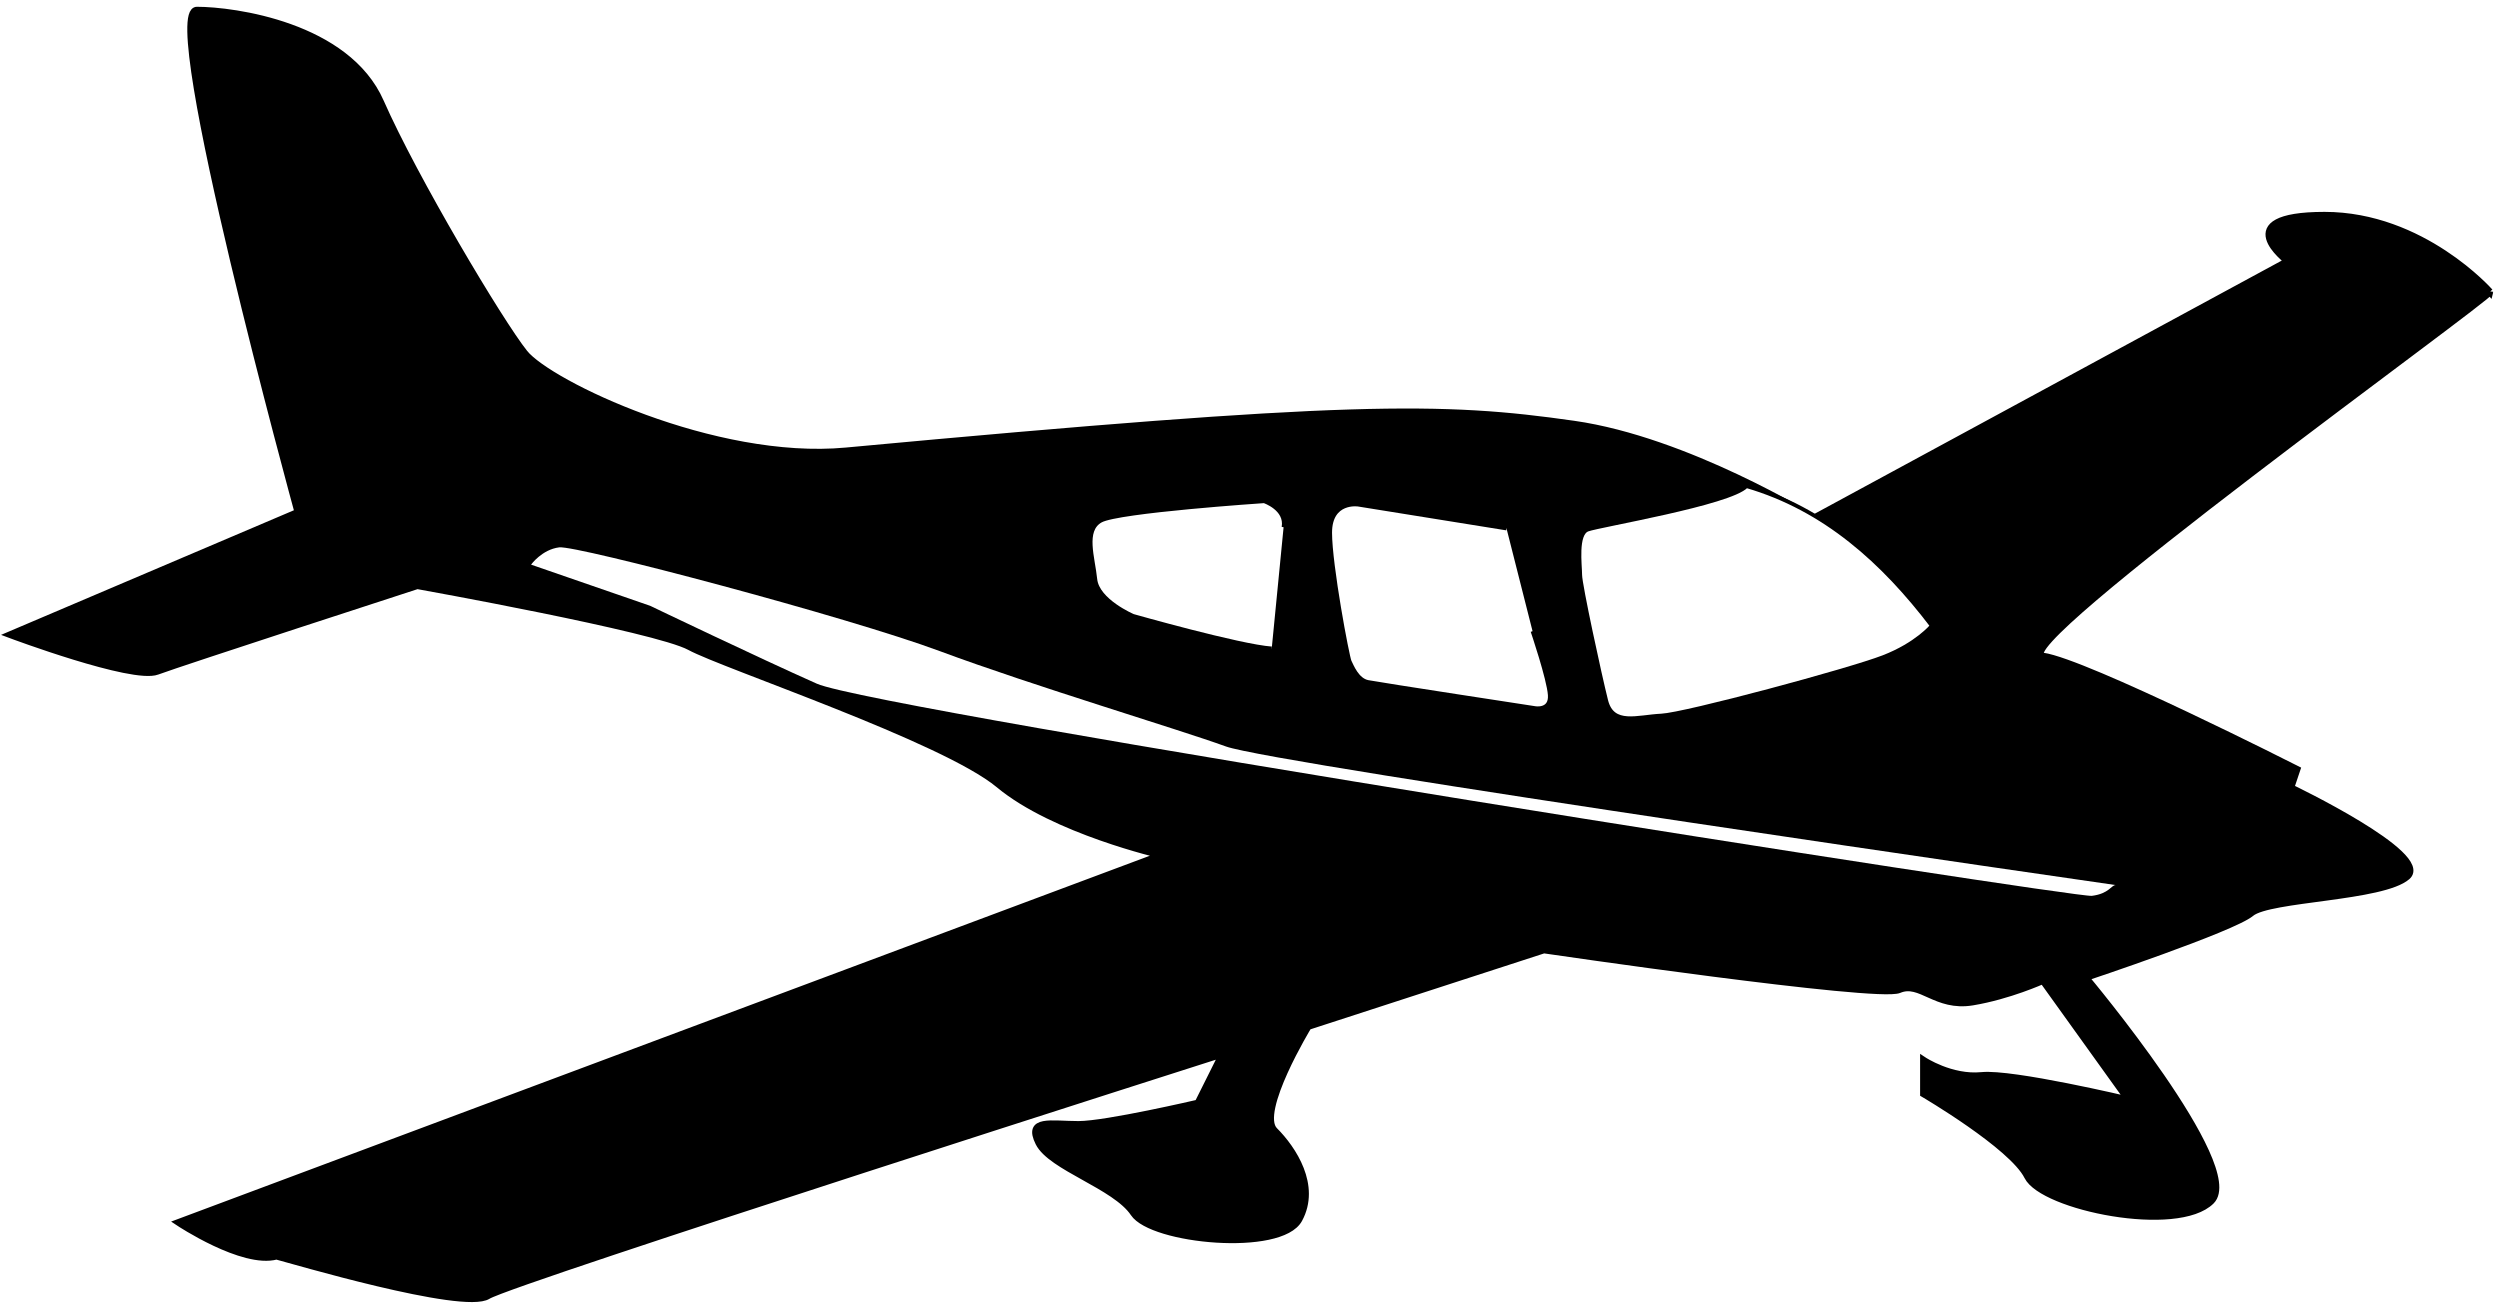 <?xml version="1.0" encoding="UTF-8" standalone="no"?>
<!-- Created with Inkscape (http://www.inkscape.org/) -->

<svg
   xmlns:dc="http://purl.org/dc/elements/1.1/"
   xmlns:cc="http://creativecommons.org/ns#"
   xmlns:rdf="http://www.w3.org/1999/02/22-rdf-syntax-ns#"
   xmlns:svg="http://www.w3.org/2000/svg"
   xmlns="http://www.w3.org/2000/svg"
   xmlns:sodipodi="http://sodipodi.sourceforge.net/DTD/sodipodi-0.dtd"
   xmlns:inkscape="http://www.inkscape.org/namespaces/inkscape"
   id="svg1950"
   sodipodi:docname="glombool-Cessna-Plane.svg"
   inkscape:export-filename="H:\Graphics\Drawings\clipart project\objects\plane.png"
   viewBox="0 0 368.73 193.05"
   sodipodi:version="0.32"
   inkscape:export-xdpi="100"
   version="1.0"
   inkscape:output_extension="org.inkscape.output.svg.inkscape"
   inkscape:export-ydpi="100"
   inkscape:version="0.48.5 r10040"
   width="100%"
   height="100%">
  <defs
     id="defs1953">
    <linearGradient
       id="linearGradient13096">
      <stop
         id="stop13098"
         style="stop-color:white"
         offset="0" />
      <stop
         id="stop13100"
         style="stop-color:#c1d9ee"
         offset="1" />
    </linearGradient>
    <filter
       id="filter4454"
       inkscape:collect="always">
      <feGaussianBlur
         id="feGaussianBlur4456"
         stdDeviation="0.357"
         inkscape:collect="always" />
    </filter>
    <filter
       id="filter4614"
       inkscape:collect="always">
      <feGaussianBlur
         id="feGaussianBlur4616"
         stdDeviation="0.647"
         inkscape:collect="always" />
    </filter>
    <filter
       id="filter4622"
       height="1.036"
       width="1.321"
       y="-.018"
       x="-.16"
       inkscape:collect="always">
      <feGaussianBlur
         id="feGaussianBlur4624"
         stdDeviation="0.374"
         inkscape:collect="always" />
    </filter>
  </defs>
  <sodipodi:namedview
     id="base"
     bordercolor="#666666"
     inkscape:pageshadow="2"
     guidetolerance="10.0"
     pagecolor="#ffffff"
     gridtolerance="10.0"
     inkscape:zoom="1.4733455"
     objecttolerance="10.0"
     borderopacity="1.0"
     inkscape:current-layer="g13128"
     inkscape:cx="248.75975"
     inkscape:cy="138.3703"
     inkscape:window-y="-8"
     inkscape:window-x="-8"
     inkscape:window-height="803"
     inkscape:pageopacity="0.0"
     inkscape:window-width="1536"
     showgrid="false"
     inkscape:window-maximized="1" />
  <g
     id="g13128"
     transform="translate(-178.57 -278.33)">
    <path
       id="path3236"
       sodipodi:nodetypes="csccsssssccscsscccsccsssssccssccsccsscssccsc"
       style="fill:#000000;fill-rule:evenodd;stroke:#000000"
       d="m 545.8,321.37 c 0,0 -9.93,-11.29 -24.38,-11.29 -14.45,0 -5.42,6.77 -5.42,6.77 l -69.98,37.93 c 0,0 -18.64,-11.51 -35.32,-13.89 -19.49,-2.78 -32.85,-2.98 -107.36,3.95 -19.42,1.81 -43.8,-9.93 -47.41,-14.44 -3.62,-4.52 -16.26,-25.74 -21.23,-37.03 -4.96,-11.29 -21.67,-13.54 -27.09,-13.54 -5.41,0 14.9,74.05 14.9,74.05 l -42.44,18.06 c 0,0 18.06,6.77 21.67,5.41 3.62,-1.35 38.38,-12.64 38.38,-12.64 0,0 35.22,6.32 40.19,9.03 4.97,2.71 37.47,13.55 45.6,20.32 8.13,6.77 23.93,10.39 23.93,10.39 L 204.9,458.63 c 0,0 9.49,6.32 14.45,4.97 1.81,0.45 27.55,8.12 31.16,5.86 3.61,-2.25 108.36,-35.67 108.36,-35.67 l -3.61,7.23 c 0,0 -13.54,3.16 -17.61,3.16 -4.06,0 -7.67,-0.9 -5.87,2.71 1.81,3.61 11.29,6.32 14,10.38 2.71,4.07 21.67,5.87 24.38,0.91 2.71,-4.97 -0.9,-10.39 -3.61,-13.1 -2.71,-2.71 4.97,-15.35 4.97,-15.35 l 34.76,-11.29 c 0,0 49.22,7.23 52.38,5.87 3.16,-1.35 5.42,2.71 10.84,1.81 5.41,-0.9 10.38,-3.16 10.38,-3.16 l 12.64,17.61 c 0,0 -17.15,-4.07 -21.67,-3.61 -4.51,0.45 -8.58,-2.26 -8.58,-2.26 l 0,4.96 c 0,0 13.1,7.68 15.35,12.2 2.26,4.51 22.13,8.57 27.09,3.61 4.97,-4.97 -18.51,-32.96 -18.51,-32.96 0,0 21.68,-7.23 24.38,-9.49 2.71,-2.25 19.42,-2.25 23.03,-5.41 3.61,-3.16 -17.16,-13.1 -17.16,-13.1 l 0.91,-2.71 c 0,0 -31.16,-15.8 -37.48,-16.7 -6.32,-0.91 65.92,-52.83 65.92,-53.73 z"
       inkscape:connector-curvature="0" />
    <path
       id="path3247"
       style="fill:#ffffff;fill-rule:evenodd;stroke:#000000;stroke-width:0.572"
       d="m 400.77,356.27 -21.87,-3.52 c 0,0 -4.15,-0.63 -4.15,4.15 0,4.79 2.56,18.36 2.88,19 0.32,0.64 1.11,2.72 2.71,3.03 1.6,0.32 24.59,3.84 24.59,3.84 0,0 2.39,0.47 2.23,-1.92 -0.16,-2.39 -2.55,-9.42 -2.55,-9.42"
       inkscape:connector-curvature="0" />
    <path
       id="path3249"
       sodipodi:nodetypes="csscs"
       style="fill:#ffffff;fill-rule:evenodd;stroke:#000000;stroke-width:0.572"
       d="m 367.89,356.09 c 0.48,-2.72 -2.87,-3.84 -2.87,-3.84 0,0 -21.55,1.44 -24.11,2.88 -2.55,1.44 -1.12,5.43 -0.8,8.62 0.32,3.19 5.59,5.43 5.59,5.43 0,0 15.69,4.46 20.44,4.8"
       inkscape:connector-curvature="0" />
    <path
       id="path3251"
       style="fill:#000000;fill-rule:evenodd"
       d="m 442.44,399.85 c 0,0 -55.55,-9.1 -62.74,-10.86 -7.18,-1.75 -50.76,-12.77 -54.75,-16.44 -3.99,-3.67 -1.12,0.16 0,0.8 1.11,0.64 20.27,8.62 30.65,11.49 10.37,2.87 84.29,15.17 86.84,15.01 z"
       inkscape:connector-curvature="0" />
    <path
       id="path4138"
       style="fill:#ffffff;fill-rule:evenodd"
       d="m 490.61,408.87 c 0,0 -124.2,-17.88 -131.22,-20.44 -7.02,-2.55 -28.42,-8.94 -42.14,-14.04 -13.73,-5.11 -53.64,-15.65 -56.2,-15.33 -2.55,0.32 -4.15,2.55 -4.15,2.55 l 17.56,6.07 c 0,0 15.97,7.66 24.59,11.49 8.62,3.84 185.5,31.61 188.05,31.29 2.55,-0.32 2.87,-1.59 3.51,-1.59 z"
       inkscape:connector-curvature="0" />
    <path
       id="path5026"
       style="fill:none;stroke:#000000;stroke-width:2"
       d="m 512.84,393.16 c 0,0 -6.77,8.58 -3.61,15.8"
       inkscape:connector-curvature="0" />
    <path
       id="path5028"
       style="fill:none;stroke:#000000;stroke-width:0.572"
       d="m 412.83,414.38 c -0.9,-1.58 -25.29,-14.68 -49.89,-12.87"
       inkscape:connector-curvature="0" />
    <path
       id="path5048"
       sodipodi:nodetypes="csc"
       style="opacity:0.33;fill:none;stroke:#000000;stroke-width:0.572;filter:url(#filter4454)"
       d="m 483.86,362.51 c -2.12,-1.07 -1.78,-4.81 2.64,-6.98 3.87,-1.9 7.39,-2.56 14.29,-3.03"
       inkscape:connector-curvature="0"
       transform="matrix(-1,0,0,1,725.87,0)" />
    <path
       id="path5052"
       sodipodi:nodetypes="cs"
       style="fill:none;stroke:#000000"
       d="m 479.65,374.96 c 0,0 -14.51,-4.22 -16.14,-4.34"
       inkscape:connector-curvature="0" />
    <path
       id="path3245"
       sodipodi:nodetypes="cssssscc"
       style="fill:#ffffff;fill-rule:evenodd;stroke:#000000;stroke-width:0.572"
       d="m 463.51,370.63 c 0,0 -2.23,2.72 -7.18,4.63 -4.95,1.92 -29.22,8.46 -32.73,8.62 -3.51,0.16 -7.18,1.6 -8.14,-2.23 -0.96,-3.83 -3.83,-17.08 -3.83,-18.52 0,-1.44 -0.64,-6.07 1.12,-6.7 1.75,-0.64 21.01,-3.86 23.41,-6.41 11.55,3.36 20.19,11.2 27.35,20.61 z"
       inkscape:connector-curvature="0" />
  </g>
</svg>
